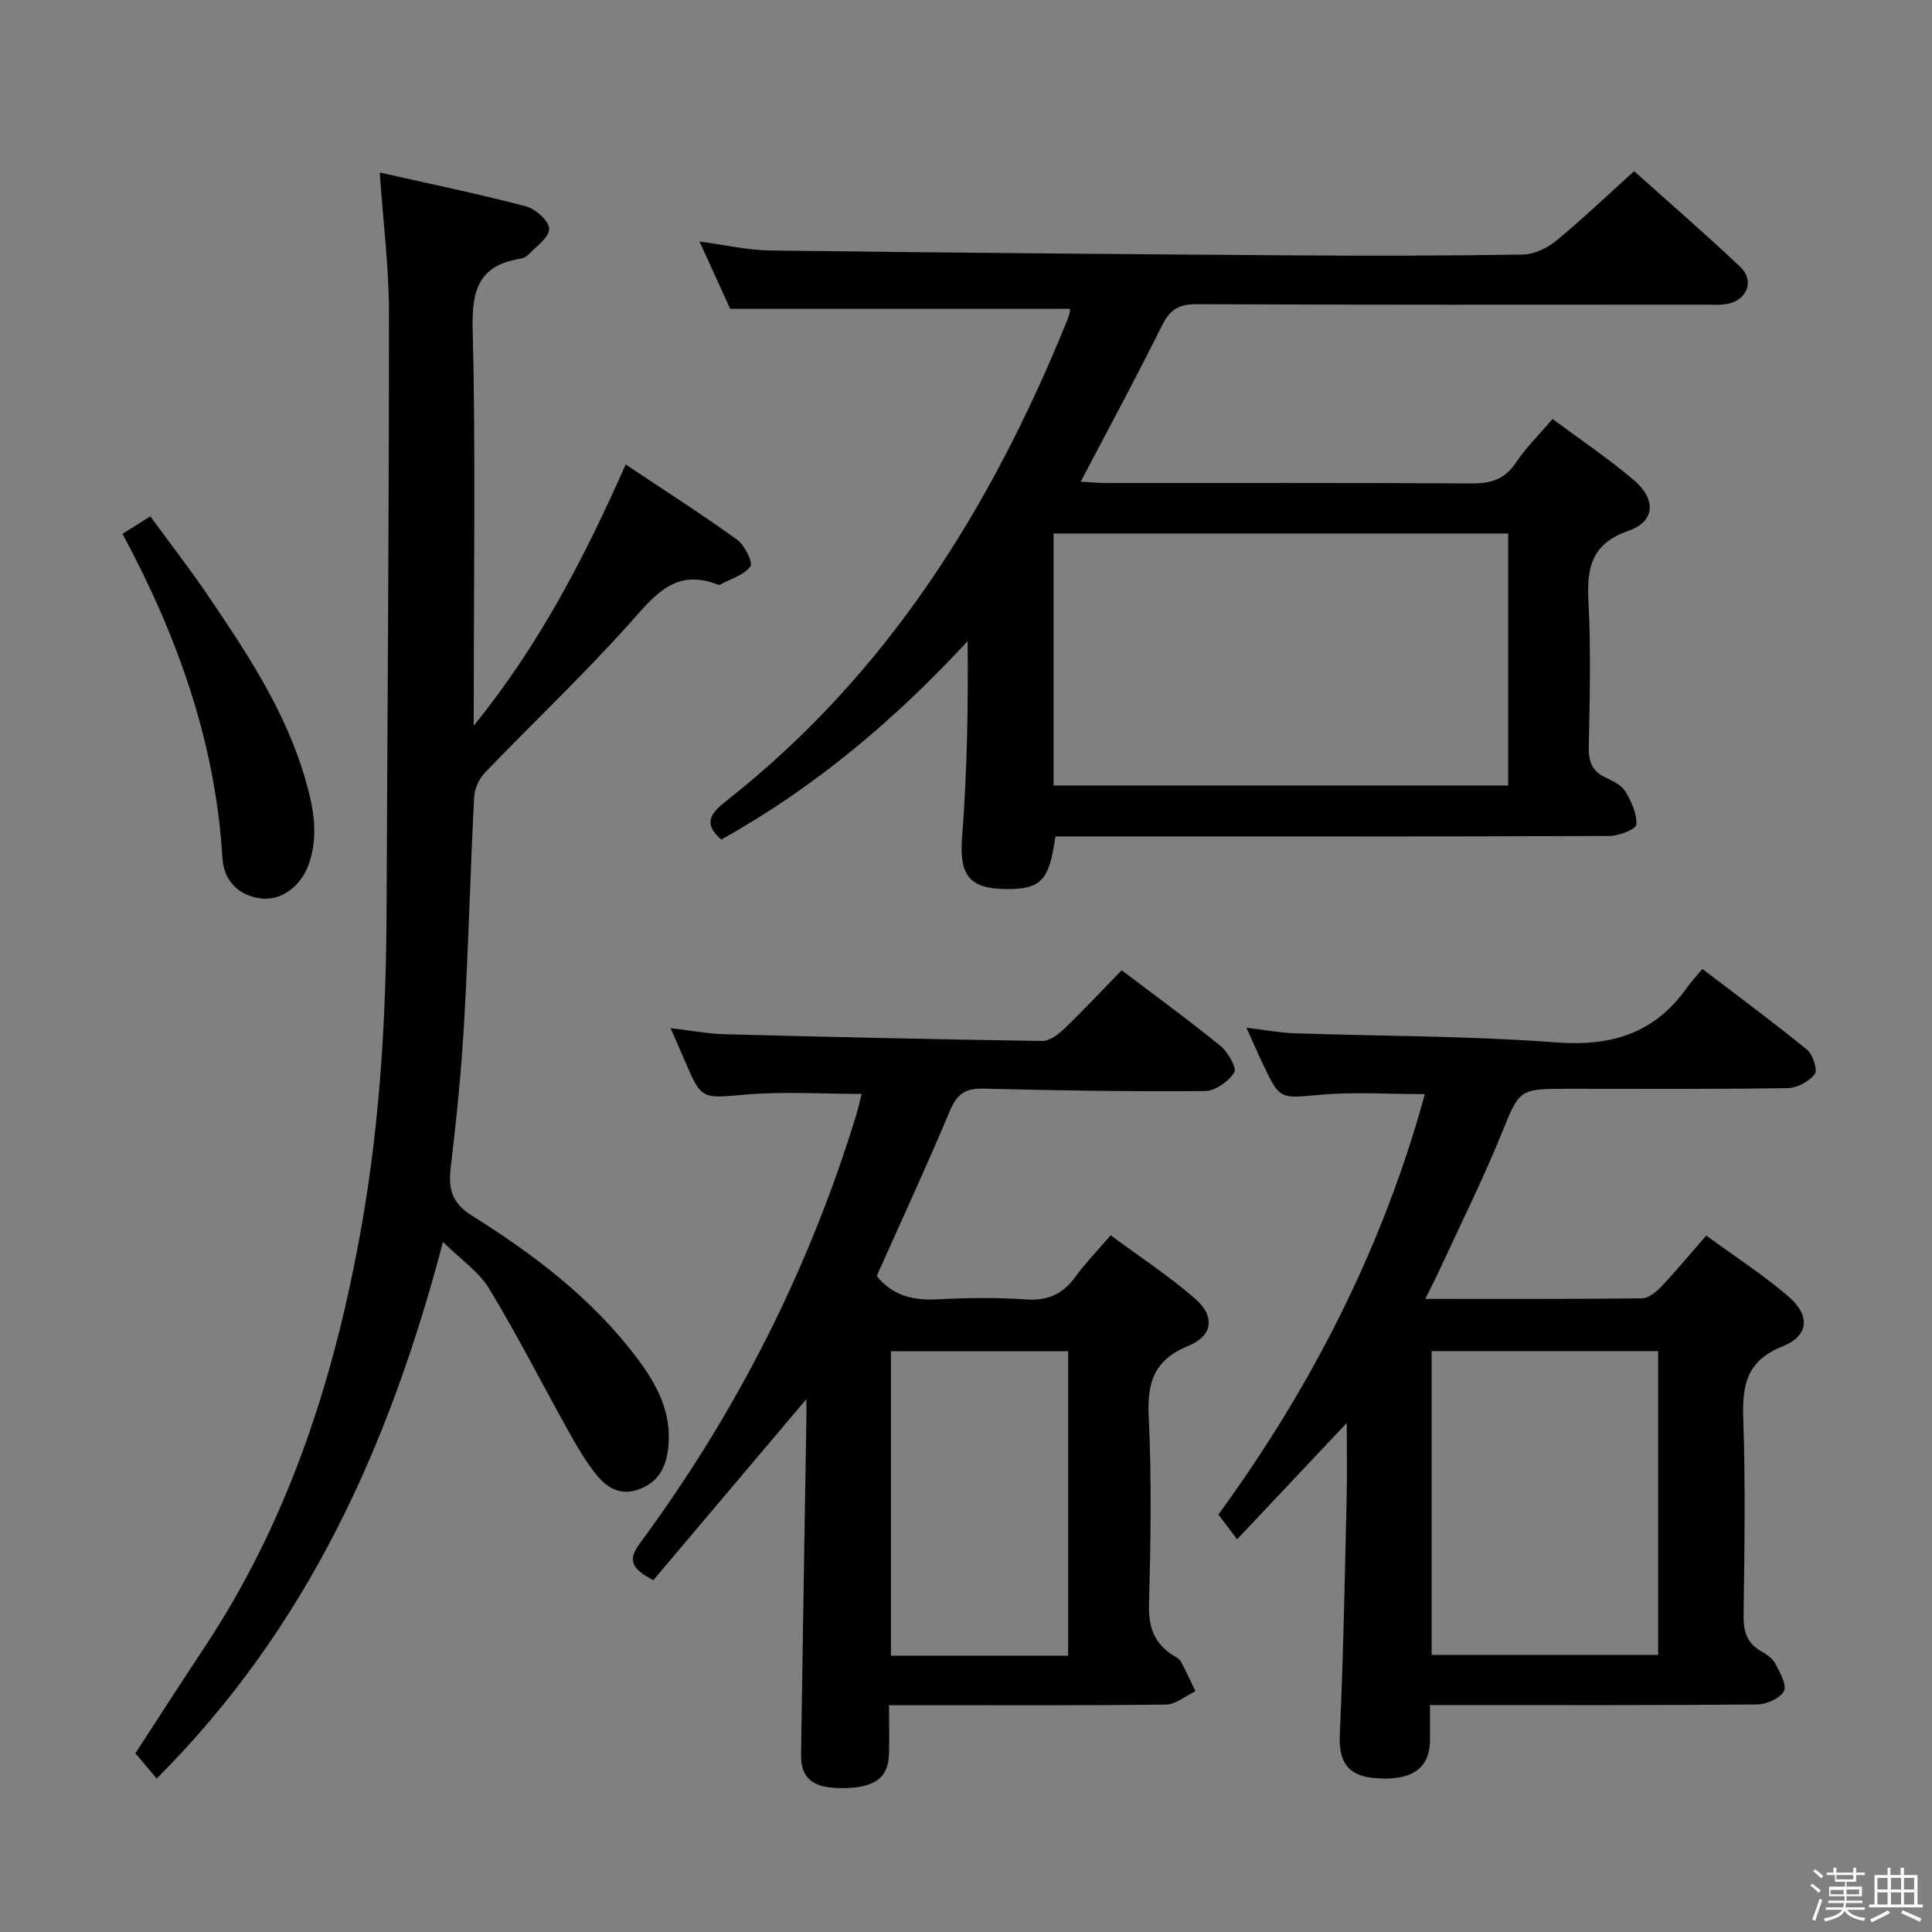 <svg enable-background="new 0 0 400 400" viewBox="0 0 400 400" xmlns="http://www.w3.org/2000/svg"><rect x="0" y="0" width="400" height="400" fill="#808080" stroke="none"/><path d="m374.8 390.4.4-.4c.7.5 1.3 1 1.8 1.4l-.5.5c-.5-.6-1.1-1.1-1.7-1.5zm1 7.3-.6-.3c.5-1.4 1.1-2.8 1.5-4.3.2.1.4.2.6.3-.5 1.3-1 2.8-1.5 4.3zm-.4-10.3.4-.4c.4.3 1 .8 1.7 1.4l-.5.5c-.4-.5-1-1-1.6-1.5zm2.5.3h1.7v-1h.6v1h3.5v-1h.6v1h1.8v.5h-1.8v1.4h-2v1h3.2v2h-3.2v.9h3.3v.5h-3.4c0 .3-.1.6-.1.9h4v.5h-3.7c.7.9 1.9 1.5 3.8 1.7-.1.2-.2.4-.3.6-2.1-.4-3.5-1.1-4-2.1-.4 1-1.8 1.7-4 2.2-.1-.2-.2-.4-.3-.6 2.1-.4 3.4-1 3.8-1.8h-3.4v-.5h3.6c.1-.3.1-.6.2-.9h-3.3v-.5h3.4c0-.3 0-.6 0-.9h-3.2v-2h3.3v-1h-2.1v-1.4h-1.7v-.5zm1.1 3.5v1h2.7c0-.3 0-.4 0-.4 0-.2 0-.2 0-.2 0-.1 0-.2 0-.3h-2.7zm1.2-3v.9h3.5v-.9zm4.7 3h-2.6v.6.4h2.6z" fill="#fbfafc"/><path d="m393.6 386.7h.6v1.5h2.8v6.1h1.1v.6h-11.1v-.6h1.1v-6.1h2.7v-1.5h.6v1.5h2.1v-1.5zm-2.7 8.8.4.6c-1.2.6-2.5 1.3-3.8 1.9-.1-.2-.2-.4-.3-.6 1.2-.6 2.5-1.2 3.7-1.9zm-2.2-6.7v2.4h2.1v-2.4zm0 3v2.5h2.1v-2.5zm2.8-3v2.4h2.1v-2.4zm0 3v2.5h2.1v-2.5zm6 6.1c-1.4-.7-2.7-1.3-3.9-1.8l.3-.6c1.5.6 2.7 1.2 3.9 1.7zm-1.2-9.1h-2.1v2.4h2.1zm-2.1 3v2.5h2.1v-2.5z" fill="#fbfafc"/><g fill="#010100"><path d="m149.33 173.82c-4.21-3.62-1.7-5.84 1.32-8.22 33.12-26.11 54.55-60.51 70.19-99.01.25-.62.48-1.25.65-1.89.08-.3.01-.64.01-.76-23.19 0-46.35 0-70.32 0-1.75-3.83-3.93-8.62-6.36-13.94 5.23.69 9.92 1.8 14.63 1.86 36.13.46 72.26.76 108.39 1.01 15.83.11 31.66.09 47.48-.17 2.33-.04 5.01-1.33 6.86-2.85 5.39-4.43 10.45-9.27 16.15-14.41 6.73 6.04 14.49 12.75 21.94 19.78 3.04 2.86 1.52 6.88-2.62 7.69-1.61.32-3.32.16-4.98.16-34.99.01-69.97.07-104.96-.09-3.72-.02-5.53 1.18-7.16 4.47-5.3 10.7-11 21.21-16.79 32.27 1.77.1 3.33.27 4.88.27 25.32.02 50.65-.07 75.97.1 4.02.03 6.91-.8 9.23-4.29 2.1-3.15 4.87-5.85 7.6-9.06 5.75 4.28 11.55 8.18 16.84 12.67 4.67 3.97 4.41 8.56-1.11 10.48-7.81 2.72-8.66 7.79-8.29 14.83.52 9.97.25 19.99.06 29.98-.06 3.04.74 5.04 3.56 6.33 1.49.68 3.24 1.55 4.02 2.85 1.24 2.06 2.41 4.59 2.27 6.84-.06.93-3.57 2.35-5.52 2.36-36.32.14-72.64.1-108.96.1-1.96 0-3.92 0-5.81 0-1.25 9.15-2.97 10.93-10.12 10.89-7.89-.04-9.8-3.01-9.18-10.92 1.04-13.35 1.26-26.77 1.14-40.41-15.17 16.39-31.78 30.39-51.01 41.08zm68.8-11.19h94.13c0-17.63 0-34.89 0-52.18-31.56 0-62.78 0-94.13 0z"/><path d="m98.07 150.27c13.75-16.98 22.98-34.96 31.47-54.1 7.98 5.33 15.67 10.23 23.06 15.56 1.57 1.13 3.35 4.77 2.77 5.54-1.37 1.81-4.1 2.59-6.29 3.77-.13.07-.35.05-.49-.01-8.95-3.5-13.21 2.44-18.38 8.2-9.53 10.62-19.93 20.46-29.83 30.76-1.22 1.27-2.13 3.34-2.22 5.09-.79 15.45-1.17 30.91-2.05 46.35-.58 10.11-1.58 20.2-2.79 30.25-.53 4.42.22 7.39 4.29 9.94 12.88 8.08 24.96 17.18 34.23 29.49 4.19 5.56 7.37 11.47 6.49 18.82-.47 3.93-2 6.88-5.96 8.39-3.82 1.45-6.63-.24-8.78-2.86-2.27-2.77-4.11-5.95-5.86-9.09-5.5-9.84-10.6-19.92-16.45-29.56-2.14-3.53-5.92-6.07-9.57-9.68-11.07 42.22-28.21 80.1-59.27 111.09-1.42-1.68-2.78-3.29-4.41-5.22 4.61-7.07 9.35-14.47 14.21-21.79 17.79-26.8 27.27-56.67 32.74-88.07 3.69-21.2 4.95-42.58 5.05-64.06.18-41.47.52-82.94.5-124.41 0-9.27-1.19-18.54-1.91-28.95 10.43 2.35 20.41 4.41 30.25 6.99 2 .53 4.81 3.05 4.83 4.67.01 1.8-2.72 3.65-4.35 5.39-.42.45-1.16.72-1.8.82-8.32 1.4-9.89 6.38-9.69 14.37.62 25.32.23 50.66.23 75.99-.02 1.64-.02 3.27-.02 6.32z"/><path d="m295.09 268.92c15.61 0 30.24.06 44.87-.11 1.35-.02 2.92-1.31 3.97-2.41 3.07-3.25 5.93-6.7 9.33-10.59 5.76 4.21 11.6 7.99 16.85 12.46 4.75 4.03 4.51 8.25-1.08 10.49-7.56 3.03-8.34 8.18-8.1 15.19.46 13.48.24 26.99.06 40.48-.04 3.32.67 5.78 3.67 7.46 1.14.64 2.38 1.53 2.95 2.62.93 1.79 2.4 4.42 1.73 5.63-.84 1.52-3.61 2.73-5.56 2.75-20.66.19-41.32.12-61.97.12-1.79 0-3.57 0-5.75 0 0 2.78.02 5.07 0 7.36-.05 5.9-3.96 8.48-11.7 7.74-5.47-.52-7.22-3.56-6.97-9.02.75-16.28 1.03-32.59 1.42-48.89.12-4.9.02-9.81.02-15.59-7.98 8.47-15.2 16.13-22.7 24.09-1.46-1.93-2.52-3.34-3.88-5.13 19.44-26.62 34.13-55.57 42.75-87.04-7.46 0-14.6-.49-21.64.13-8.34.73-8.32 1.15-11.88-6.33-1.06-2.23-2.04-4.5-3.42-7.56 3.74.45 6.76 1.04 9.79 1.15 18.11.62 36.27.54 54.33 1.9 11.46.86 20.41-1.87 27.08-11.33.86-1.22 1.9-2.32 3.19-3.88 7.58 5.78 14.78 11.09 21.7 16.74 1.21.99 2.21 4.22 1.56 5.06-1.19 1.54-3.67 2.85-5.64 2.88-15.16.23-30.32.13-45.48.13-10.28 0-9.96.13-13.81 9.54-3.96 9.67-8.63 19.04-13 28.53-.69 1.48-1.45 2.93-2.69 5.43zm48.22 10.81c-16.07 0-31.51 0-46.91 0v62.9h46.91c0-21.04 0-41.78 0-62.9z"/><path d="m181.52 264.19c3.36 4.14 7.6 5.07 12.55 4.82 6.15-.32 12.35-.39 18.48.03 4.48.3 7.54-1.18 10.11-4.7 2.05-2.81 4.49-5.33 7.29-8.59 5.92 4.39 12.03 8.38 17.49 13.13 4.19 3.65 3.69 7.68-1.45 9.79-7.07 2.9-8.5 7.54-8.16 14.64.62 12.97.4 25.99.06 38.98-.12 4.68 1.15 8.02 5.03 10.46.56.35 1.26.69 1.55 1.23 1.09 2.01 2.04 4.1 3.04 6.17-2.05.96-4.08 2.73-6.14 2.76-17.16.22-34.32.13-51.48.13-1.78 0-3.57 0-5.83 0 0 3.81.1 7.11-.02 10.4-.19 4.85-3.28 6.86-10.12 6.77-5.72-.08-8.14-2.07-8.07-7.01.33-23.31.74-46.61 1.11-69.91.02-1.32 0-2.64 0-3.63-10.52 12.44-21.14 25-31.7 37.5-4.47-2.39-5.46-4.03-2.69-7.77 19.91-26.96 34.88-56.47 44.7-88.54.47-1.54.8-3.12 1.12-4.37-8.18 0-16.13-.53-23.98.14-9.16.77-9.12 1.22-12.68-7.13-.84-1.97-1.72-3.93-2.9-6.63 4.09.48 7.59 1.16 11.11 1.26 21.95.58 43.9 1.08 65.85 1.4 1.51.02 3.31-1.34 4.53-2.51 4.07-3.92 7.93-8.05 11.91-12.13 7.09 5.37 13.95 10.36 20.52 15.72 1.53 1.25 3.36 4.56 2.78 5.45-1.2 1.86-3.91 3.82-6.02 3.84-15.31.13-30.62-.11-45.92-.5-3.75-.1-5.48 1.13-6.94 4.63-4.79 11.42-10.02 22.7-15.13 34.17zm39.63 78.6c0-21.31 0-42.15 0-63.04-12.52 0-24.6 0-36.69 0v63.04z"/><path d="m25.37 110.53c2.01-1.27 3.53-2.22 5.75-3.63 3.94 5.39 7.99 10.61 11.7 16.06 8.14 11.97 16.18 24.01 20.32 38.13 1.76 5.98 2.96 11.96.7 18.06-1.66 4.47-5.76 7.43-9.89 6.86-4.75-.65-7.63-3.83-7.9-8.34-1.42-23.85-9.19-45.74-20.68-67.14z"/></g></svg>